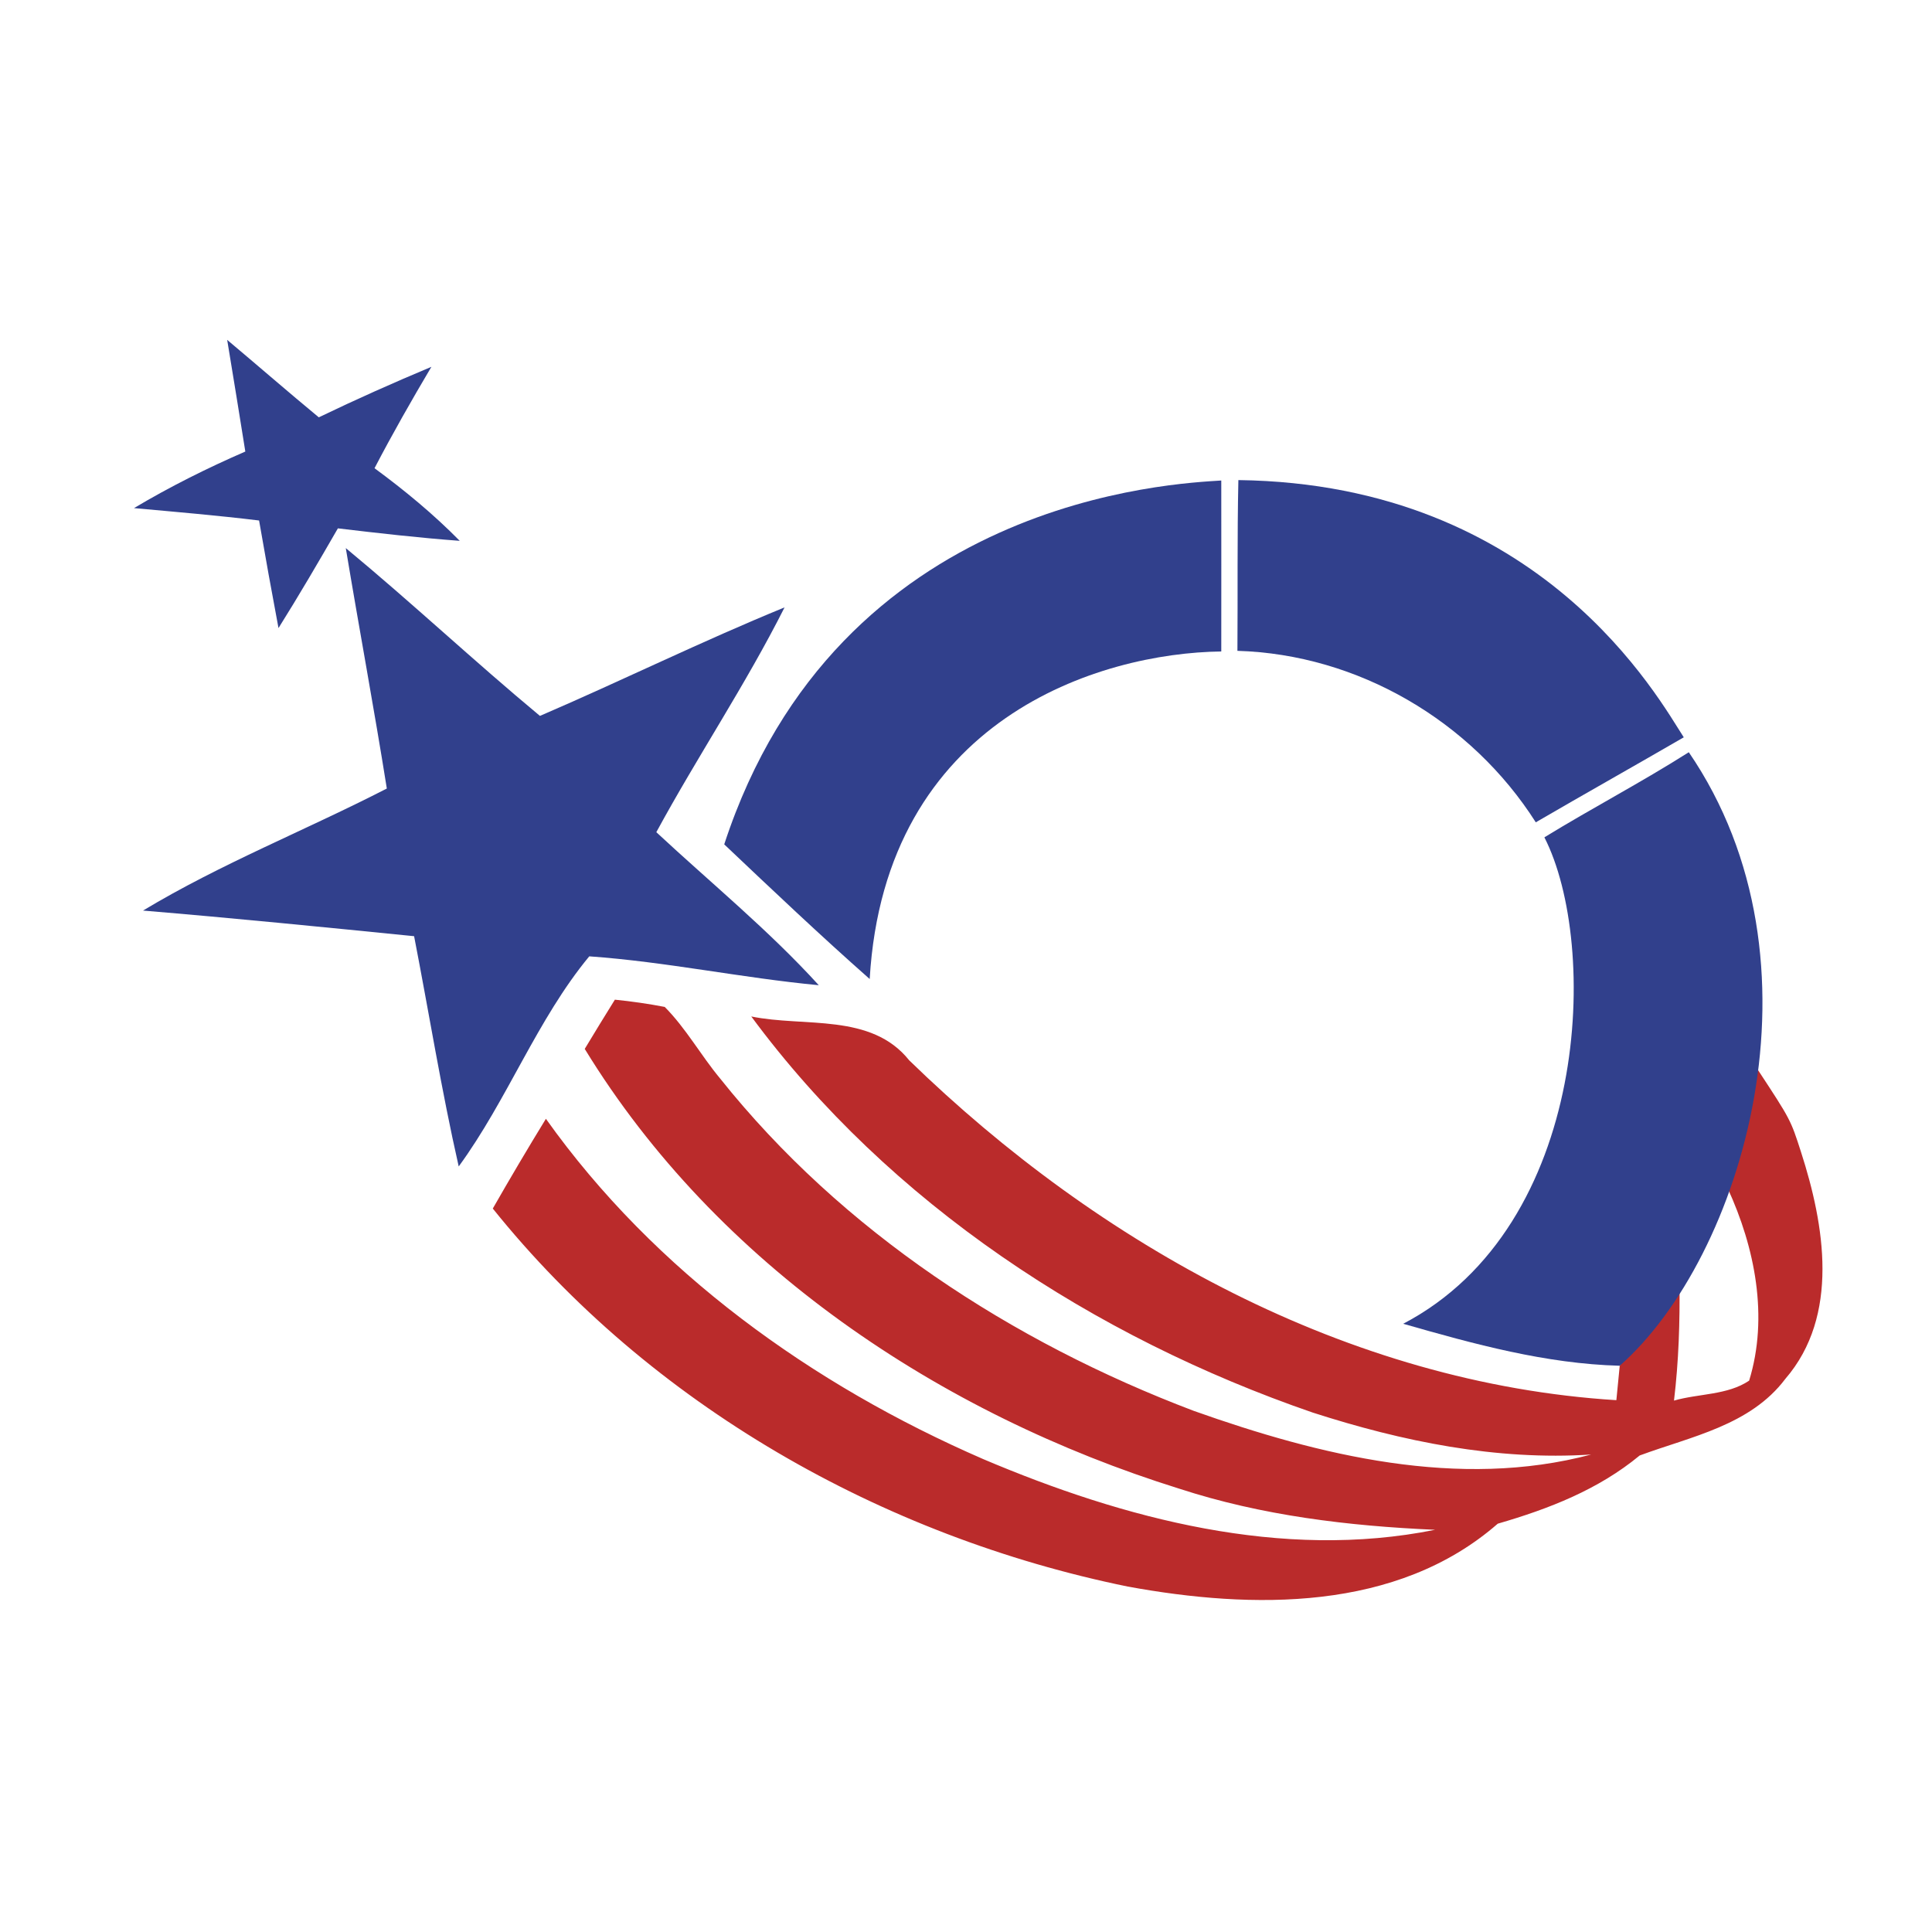 <?xml version="1.0" encoding="iso-8859-1"?>
<!-- Generator: Adobe Illustrator 13.0.0, SVG Export Plug-In . SVG Version: 6.00 Build 14948)  -->
<!DOCTYPE svg PUBLIC "-//W3C//DTD SVG 1.1//EN" "http://www.w3.org/Graphics/SVG/1.1/DTD/svg11.dtd">
<svg version="1.1" id="Layer_1" xmlns="http://www.w3.org/2000/svg" xmlns:xlink="http://www.w3.org/1999/xlink" x="0px" y="0px"
	 width="100px" height="100px" viewBox="0 0 100 100" enable-background="new 0 0 100 100" xml:space="preserve">
<g>
	<path fill="#BA2B2B" d="M34.406,52.118c-0.848-0.163-1.717-0.288-2.58-0.375c-0.527,0.843-1.043,1.694-1.56,2.548
		c6.845,11.189,18.388,18.898,30.767,22.761c4.275,1.396,8.763,1.934,13.25,2.13c-7.932,1.596-16.09-0.561-23.385-3.656
		c-8.855-3.846-17.009-9.697-22.642-17.617c-0.939,1.532-1.857,3.086-2.749,4.645c8.159,10.164,20.159,16.971,32.865,19.566
		c6.441,1.18,13.922,1.31,19.152-3.254c2.641-0.766,5.205-1.76,7.345-3.53c2.656-0.983,5.726-1.554,7.54-3.966
		c2.824-3.275,2.031-7.963,0.809-11.749c-0.537-1.668-0.537-1.668-2.232-4.248c-0.229,0.749-1.314,5.378-1.564,6.128
		c1.412,3.068,2.13,6.659,1.113,9.962c-1.123,0.755-2.611,0.663-3.889,1.032c0.244-2.037,0.31-4.09,0.283-6.139
		c-1.061,1.429-2.157,2.825-3.092,4.335c-0.043,0.451-0.131,1.342-0.174,1.782c-13.879-0.864-26.764-8.023-36.602-17.59
		c-1.972-2.471-5.427-1.705-8.175-2.271c7.16,9.696,17.736,16.601,29.056,20.501c4.645,1.499,9.512,2.493,14.418,2.173
		c-6.846,1.819-14.059,0.054-20.572-2.26c-9.414-3.569-18.198-9.284-24.515-17.204C36.274,54.622,35.508,53.227,34.406,52.118z"/>
	<g>
		<path fill="#31408C" d="M16.501,21.601c-1.597-1.32-3.156-2.678-4.742-4.009c0.315,1.929,0.636,3.852,0.939,5.78
			c-1.977,0.858-3.911,1.825-5.763,2.928c2.157,0.195,4.324,0.38,6.475,0.641c0.32,1.857,0.657,3.715,1.005,5.568
			c1.064-1.695,2.075-3.428,3.074-5.161c2.103,0.25,4.199,0.489,6.307,0.646c-1.353-1.375-2.852-2.613-4.411-3.759
			c0.929-1.782,1.923-3.525,2.944-5.248C20.369,19.808,18.419,20.677,16.501,21.601z"/>
		<path fill="#31408C" d="M27.947,37.055c-3.406-2.83-6.633-5.861-10.049-8.686c0.69,4.156,1.461,8.284,2.124,12.445
			c-4.183,2.151-8.588,3.889-12.619,6.317c4.688,0.391,9.354,0.858,14.031,1.326c0.771,3.965,1.412,7.969,2.309,11.918
			c2.521-3.449,4.052-7.605,6.757-10.875c3.982,0.282,7.904,1.119,11.88,1.494c-2.597-2.853-5.59-5.297-8.409-7.92
			c2.129-3.922,4.628-7.643,6.638-11.636C36.334,33.187,32.189,35.229,27.947,37.055z"/>
		<path fill="#31408C" d="M37.486,43.704c2.482,2.352,4.97,4.71,7.529,6.97c0.793-13.489,11.913-16.878,18.198-16.954
			c0-2.95,0.005-5.905,0-8.849C60.865,25.028,43.374,25.707,37.486,43.704z"/>
		<path fill="#31408C" d="M64.098,24.849c-0.064,2.944-0.027,5.889-0.049,8.838c6.242,0.185,12.107,3.628,15.443,8.876
			c2.548-1.483,5.111-2.922,7.66-4.4C85.881,36.218,79.834,25.05,64.098,24.849z"/>
		<path fill="#31408C" d="M87.412,38.935c-2.443,1.553-5.014,2.895-7.475,4.405c2.83,5.535,2.391,20.099-7.307,25.178
			c3.662,1.049,7.372,2.07,11.207,2.173C90.188,65.102,94.844,49.799,87.412,38.935z"/>
	</g>
</g>
</svg>
